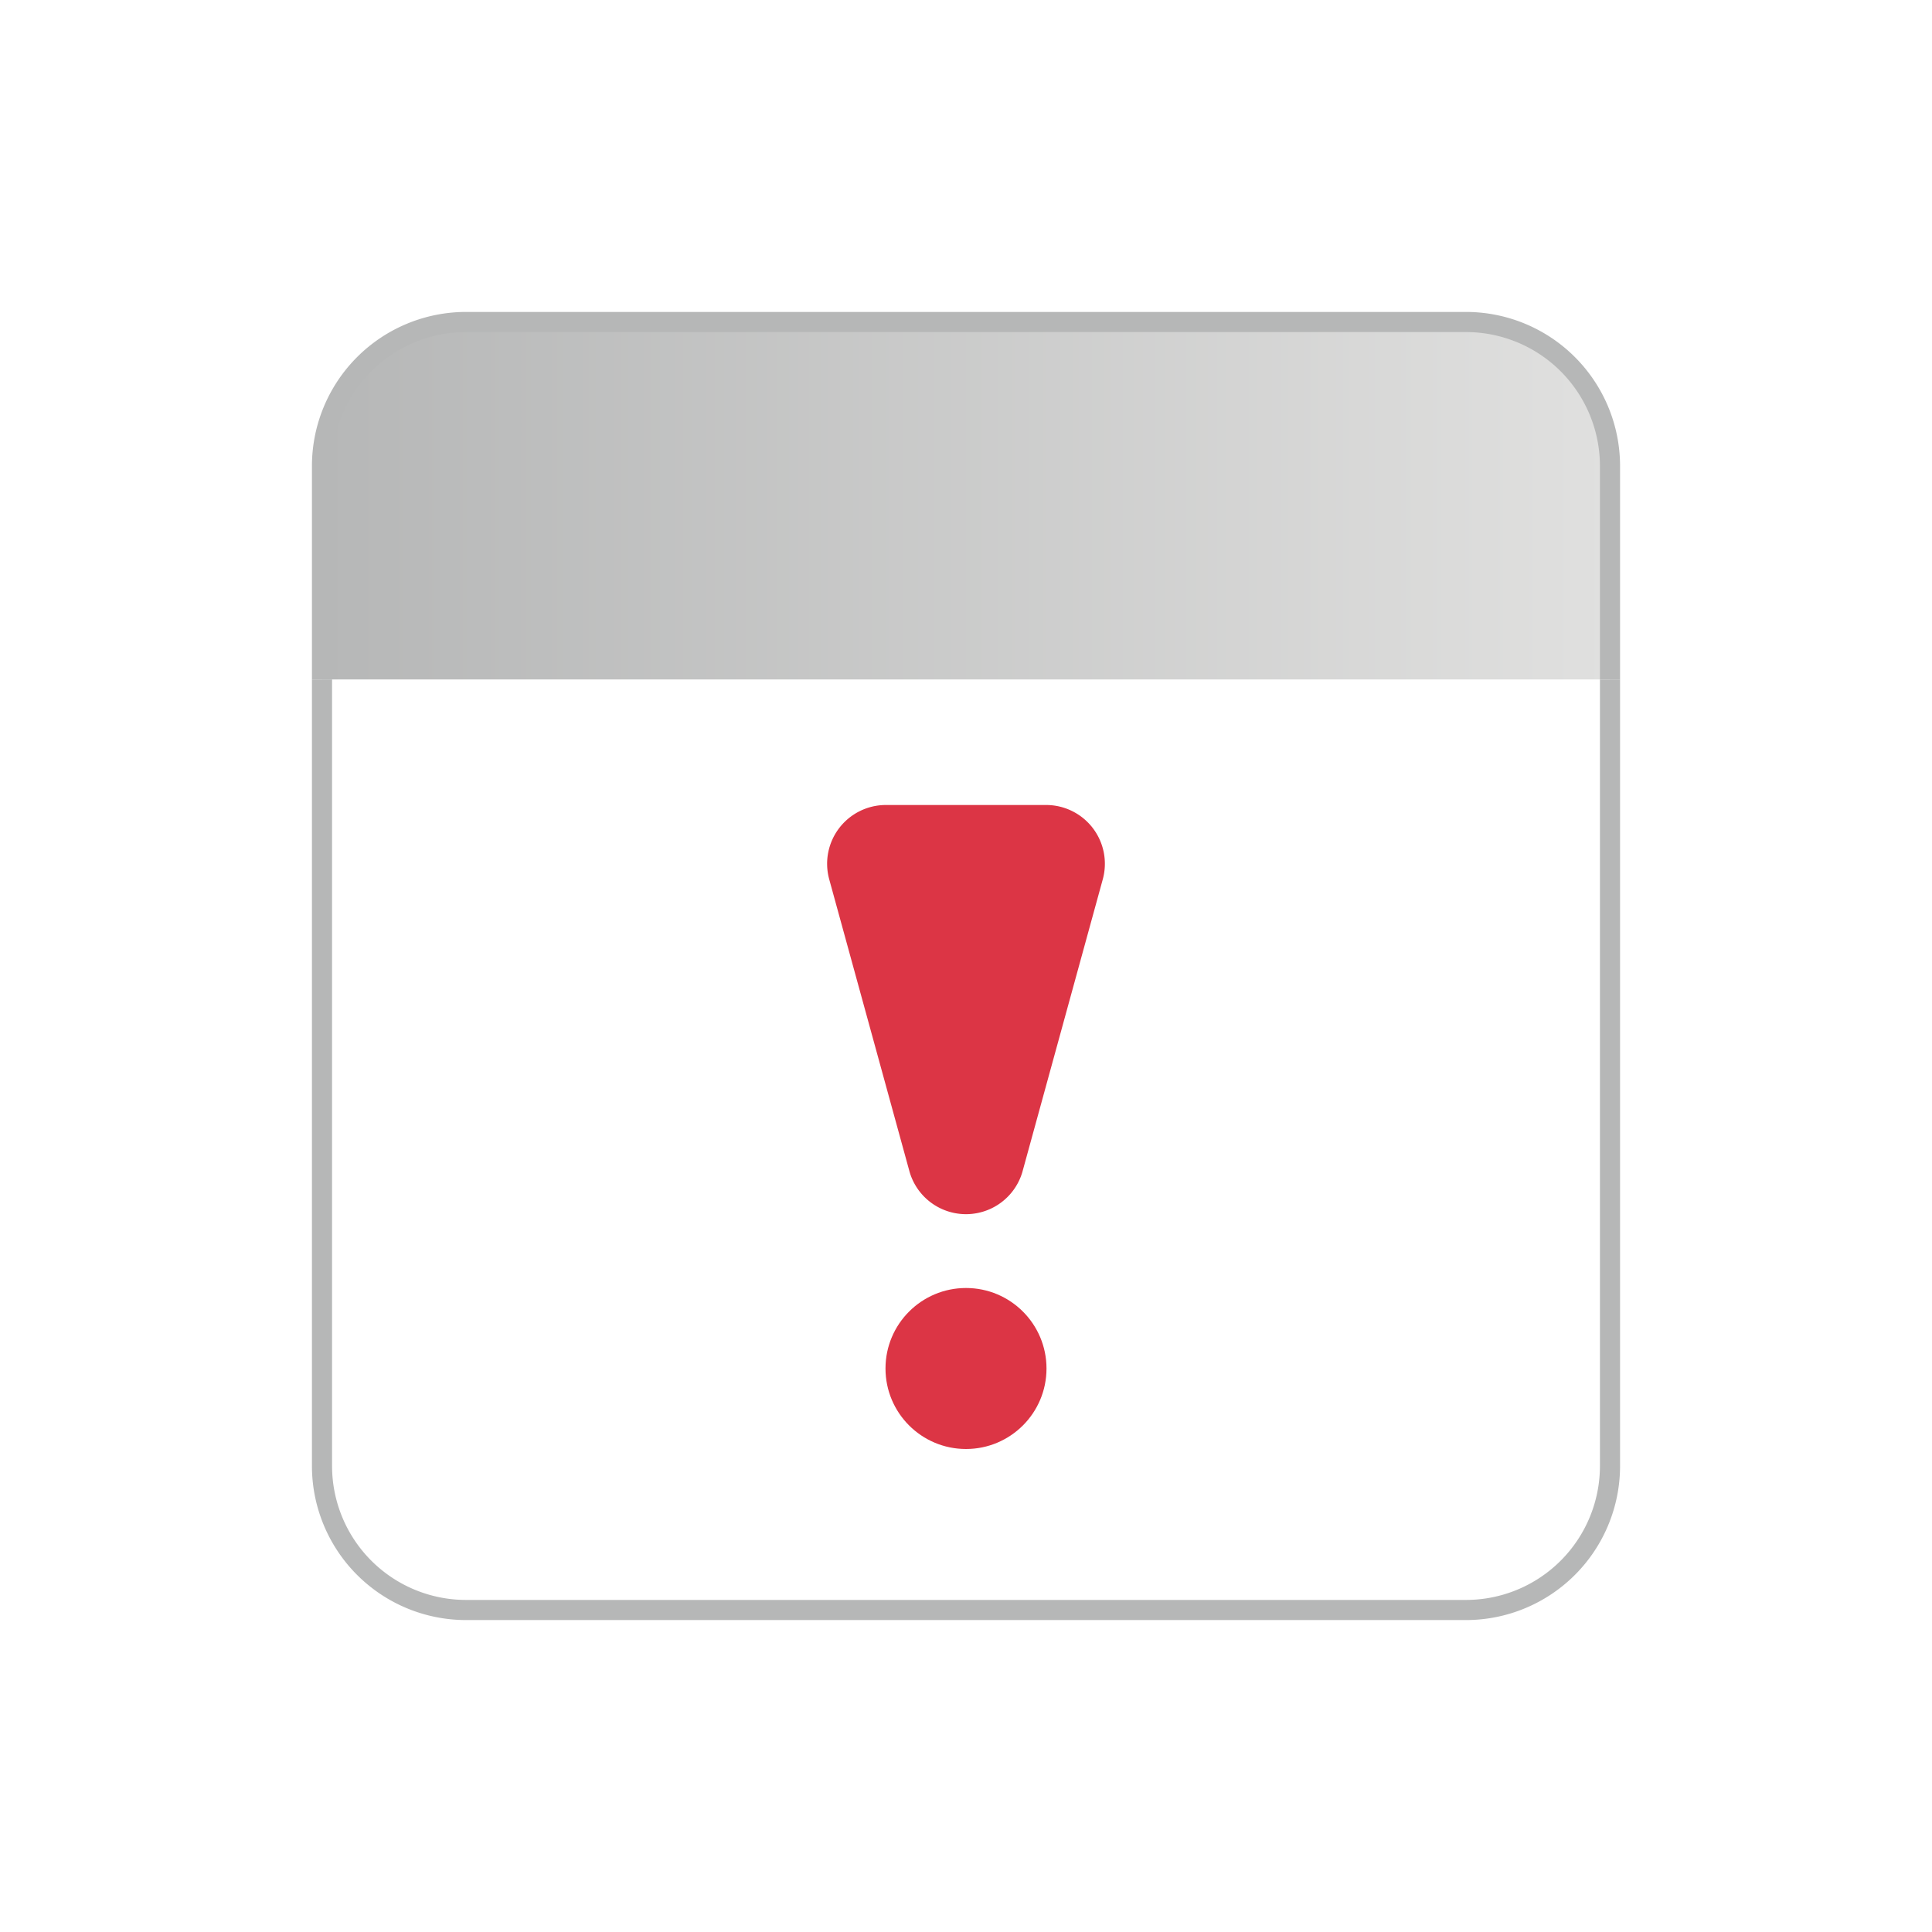 <svg xmlns="http://www.w3.org/2000/svg" xmlns:xlink="http://www.w3.org/1999/xlink" viewBox="0 0 24 24"><defs><linearGradient id="a" x1="4" y1="6.22" x2="20" y2="6.22" gradientUnits="userSpaceOnUse"><stop offset="0" stop-color="#b6b7b7"/><stop offset="1" stop-color="#e0e0df"/></linearGradient></defs><path d="M20,8.44v9.77A1.79,1.79,0,0,1,18.21,20H5.79A1.79,1.79,0,0,1,4,18.21V8.44" style="fill:none;stroke:#b6b7b7;stroke-miterlimit:10;stroke-width:0.25px"/><path d="M4,8.44V5.79A1.79,1.79,0,0,1,5.79,4H18.21A1.79,1.79,0,0,1,20,5.79V8.44" style="stroke:#b6b7b7;stroke-miterlimit:10;stroke-width:0.25px;fill:url(#a)"/><circle cx="12" cy="17" r="1" style="fill:#dc3545"/><path d="M11.3,14.56l-1-3.64A.73.73,0,0,1,11,10H13a.73.73,0,0,1,.7.92l-1,3.64A.73.73,0,0,1,11.3,14.56Z" style="fill:#dc3545"/></svg>